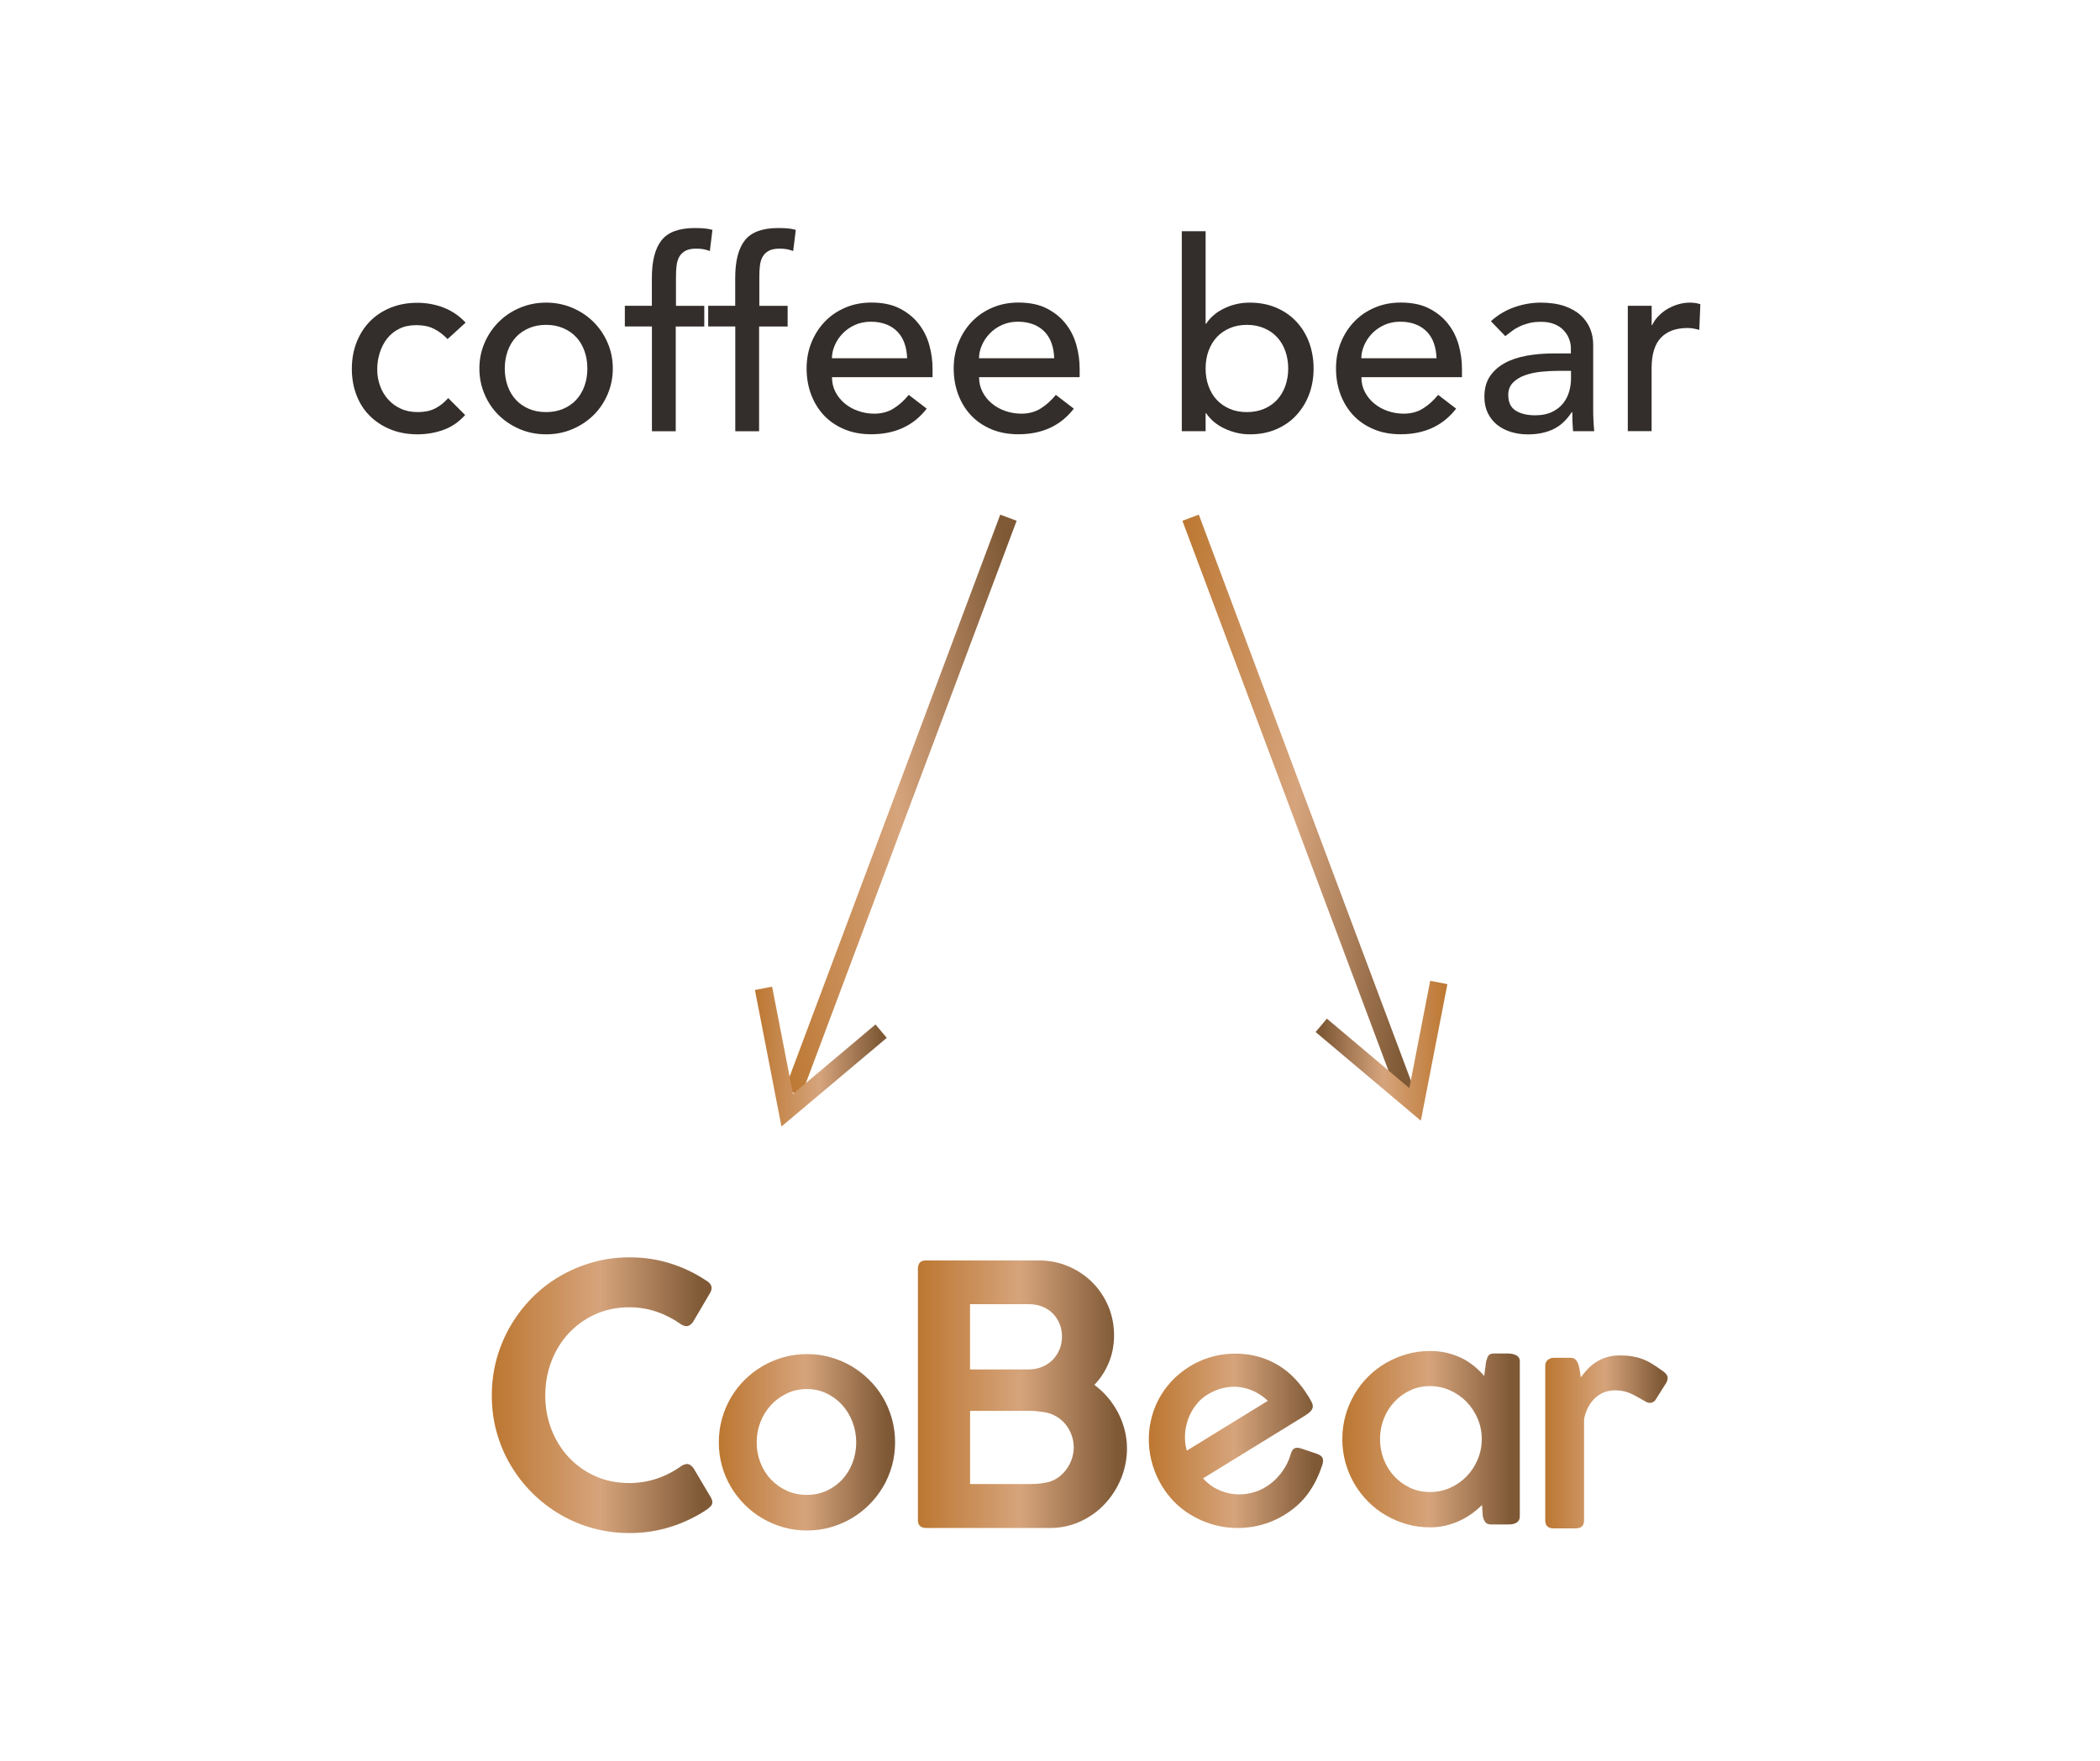 <?xml version="1.0" encoding="UTF-8"?>
<svg id="Layer_1" data-name="Layer 1" xmlns="http://www.w3.org/2000/svg" xmlns:xlink="http://www.w3.org/1999/xlink" viewBox="0 0 359.78 301.79">
  <defs>
    <style>
      .cls-1 {
        stroke: url(#New_Gradient_Swatch_1-10);
      }

      .cls-1, .cls-2, .cls-3, .cls-4 {
        fill: none;
        stroke-miterlimit: 10;
        stroke-width: 3px;
      }

      .cls-5 {
        fill: #332e2b;
      }

      .cls-6 {
        fill: url(#New_Gradient_Swatch_1);
      }

      .cls-2 {
        stroke: url(#New_Gradient_Swatch_1-8);
      }

      .cls-3 {
        stroke: url(#New_Gradient_Swatch_1-7);
      }

      .cls-4 {
        stroke: url(#New_Gradient_Swatch_1-9);
      }

      .cls-7 {
        fill: url(#New_Gradient_Swatch_1-5);
      }

      .cls-8 {
        fill: url(#New_Gradient_Swatch_1-2);
      }

      .cls-9 {
        fill: url(#New_Gradient_Swatch_1-3);
      }

      .cls-10 {
        fill: url(#New_Gradient_Swatch_1-6);
      }

      .cls-11 {
        fill: url(#New_Gradient_Swatch_1-4);
      }
    </style>
    <linearGradient id="New_Gradient_Swatch_1" data-name="New Gradient Swatch 1" x1="84.23" y1="239.09" x2="122.03" y2="239.09" gradientUnits="userSpaceOnUse">
      <stop offset="0" stop-color="#bc7731"/>
      <stop offset=".49" stop-color="#d6a47c"/>
      <stop offset=".95" stop-color="#7f5936"/>
    </linearGradient>
    <linearGradient id="New_Gradient_Swatch_1-2" data-name="New Gradient Swatch 1" x1="123.15" y1="247.17" x2="153.35" y2="247.17" xlink:href="#New_Gradient_Swatch_1"/>
    <linearGradient id="New_Gradient_Swatch_1-3" data-name="New Gradient Swatch 1" x1="157.26" y1="238.93" x2="193.09" y2="238.93" xlink:href="#New_Gradient_Swatch_1"/>
    <linearGradient id="New_Gradient_Swatch_1-4" data-name="New Gradient Swatch 1" x1="196.82" y1="246.92" x2="226.66" y2="246.92" xlink:href="#New_Gradient_Swatch_1"/>
    <linearGradient id="New_Gradient_Swatch_1-5" data-name="New Gradient Swatch 1" x1="229.96" y1="246.62" x2="260.37" y2="246.62" xlink:href="#New_Gradient_Swatch_1"/>
    <linearGradient id="New_Gradient_Swatch_1-6" data-name="New Gradient Swatch 1" x1="264.74" y1="247.1" x2="285.71" y2="247.1" xlink:href="#New_Gradient_Swatch_1"/>
    <linearGradient id="New_Gradient_Swatch_1-7" data-name="New Gradient Swatch 1" x1="130.54" y1="138.53" x2="180.93" y2="138.53" gradientTransform="translate(-15.97 17.78) rotate(-6.44)" xlink:href="#New_Gradient_Swatch_1"/>
    <linearGradient id="New_Gradient_Swatch_1-8" data-name="New Gradient Swatch 1" x1="195.33" y1="171.85" x2="245.72" y2="171.85" gradientTransform="translate(-15.97 284.01) rotate(6.44) scale(1 -1)" xlink:href="#New_Gradient_Swatch_1"/>
    <linearGradient id="New_Gradient_Swatch_1-9" data-name="New Gradient Swatch 1" x1="129.34" y1="181.07" x2="151.92" y2="181.07" xlink:href="#New_Gradient_Swatch_1"/>
    <linearGradient id="New_Gradient_Swatch_1-10" data-name="New Gradient Swatch 1" x1="29.84" y1="180.07" x2="52.43" y2="180.07" gradientTransform="translate(277.82) rotate(-180) scale(1 -1)" xlink:href="#New_Gradient_Swatch_1"/>
  </defs>
  <g>
    <g>
      <path class="cls-6" d="m121.04,219.48c.25.14.45.32.62.53.16.21.25.45.25.74,0,.23-.06.46-.19.71l-3,5.1c-.35.47-.72.71-1.11.71-.12,0-.27-.03-.43-.08-.17-.05-.33-.13-.49-.23-1.3-.93-2.69-1.65-4.17-2.16-1.48-.51-3.06-.77-4.73-.77-2.1,0-4.03.4-5.78,1.19-1.75.79-3.27,1.87-4.54,3.23-1.28,1.36-2.27,2.96-2.98,4.79-.71,1.83-1.07,3.8-1.07,5.9s.36,4.03,1.07,5.86c.71,1.82,1.71,3.41,2.98,4.77,1.28,1.36,2.79,2.43,4.54,3.21,1.75.78,3.68,1.17,5.78,1.17,1.67,0,3.26-.26,4.77-.77,1.51-.51,2.91-1.24,4.19-2.16.16-.12.33-.21.51-.25.18-.04.32-.07.45-.09.35,0,.71.23,1.08.68l3.06,5.16c.12.25.19.47.19.68,0,.29-.09.53-.26.71-.18.19-.38.36-.6.53-1.94,1.3-4.02,2.3-6.26,3.01-2.24.71-4.59,1.07-7.06,1.07-2.18,0-4.28-.28-6.29-.83-2.01-.56-3.89-1.35-5.64-2.38-1.75-1.03-3.34-2.26-4.77-3.69-1.43-1.43-2.66-3.02-3.69-4.76-1.03-1.74-1.82-3.62-2.38-5.62-.56-2.01-.83-4.11-.83-6.29s.28-4.28.83-6.29c.56-2.01,1.35-3.89,2.38-5.66,1.03-1.76,2.26-3.36,3.69-4.81,1.43-1.44,3.02-2.67,4.77-3.69,1.75-1.02,3.63-1.81,5.64-2.38,2.01-.57,4.11-.85,6.29-.85,2.45,0,4.78.35,6.98,1.04,2.2.69,4.27,1.68,6.21,2.98Z"/>
      <path class="cls-8" d="m123.15,247.18c0-1.4.18-2.74.54-4.04s.87-2.51,1.53-3.63c.66-1.12,1.45-2.14,2.37-3.05.92-.91,1.94-1.7,3.06-2.35,1.12-.65,2.32-1.16,3.6-1.52,1.28-.36,2.62-.54,4.01-.54s2.71.18,4,.54c1.29.36,2.49.87,3.6,1.52,1.11.65,2.13,1.44,3.05,2.35.92.91,1.71,1.93,2.37,3.05.66,1.12,1.17,2.33,1.53,3.63.36,1.3.54,2.64.54,4.04s-.18,2.74-.54,4.03c-.36,1.29-.87,2.49-1.53,3.6-.66,1.11-1.45,2.13-2.37,3.05-.92.92-1.94,1.71-3.05,2.36-1.11.65-2.31,1.16-3.6,1.52-1.29.36-2.62.54-4,.54s-2.73-.18-4.01-.54c-1.28-.36-2.48-.87-3.6-1.52-1.12-.65-2.14-1.44-3.06-2.36-.92-.92-1.71-1.94-2.37-3.05-.66-1.11-1.17-2.31-1.53-3.6s-.54-2.63-.54-4.03Zm6.49,0c0,1.23.21,2.39.64,3.49.43,1.1,1.03,2.05,1.8,2.87.77.81,1.68,1.46,2.73,1.93,1.05.48,2.2.71,3.44.71s2.34-.24,3.37-.71c1.03-.48,1.93-1.12,2.68-1.93.75-.81,1.34-1.77,1.76-2.87.42-1.1.63-2.26.63-3.49s-.21-2.37-.63-3.48c-.42-1.1-1.01-2.08-1.76-2.91-.75-.84-1.65-1.5-2.68-2-1.04-.5-2.16-.75-3.37-.75s-2.39.25-3.44.75c-1.05.5-1.96,1.17-2.73,2-.77.84-1.37,1.81-1.8,2.91s-.64,2.26-.64,3.48Z"/>
      <path class="cls-9" d="m157.26,217.45c0-.97.46-1.45,1.39-1.45h19.32c1.79,0,3.47.34,5.04,1,1.57.67,2.94,1.58,4.1,2.73,1.16,1.15,2.08,2.51,2.75,4.08.67,1.56,1,3.25,1,5.06,0,1.67-.3,3.22-.9,4.66-.6,1.44-1.42,2.71-2.47,3.8.84.62,1.61,1.33,2.29,2.13.68.8,1.26,1.67,1.75,2.59.49.93.87,1.91,1.14,2.95s.41,2.11.41,3.2c0,1.83-.35,3.57-1.03,5.22-.69,1.65-1.63,3.1-2.81,4.35-1.18,1.26-2.58,2.25-4.18,2.98-1.61.73-3.33,1.1-5.16,1.1h-21.25c-.41,0-.75-.11-1-.32-.26-.22-.39-.55-.39-1v-43.08Zm24.68,11.58c0-.78-.14-1.51-.42-2.19-.28-.68-.67-1.27-1.16-1.76-.49-.49-1.09-.88-1.78-1.16-.69-.28-1.45-.42-2.27-.42h-10.12v11.18h10.03c.82,0,1.59-.14,2.29-.43s1.3-.68,1.81-1.19c.5-.5.9-1.1,1.19-1.79.29-.69.43-1.44.43-2.24Zm2.01,18.93c0-.7-.12-1.38-.37-2.05-.25-.67-.59-1.27-1.02-1.81-.43-.54-.95-.98-1.55-1.34-.6-.36-1.25-.6-1.95-.73-.41-.06-.83-.12-1.25-.17-.42-.05-.85-.08-1.28-.08h-10.33v12.54h10.33c.43,0,.86-.02,1.27-.05s.83-.09,1.24-.17c.7-.1,1.35-.34,1.95-.71s1.12-.83,1.56-1.39.79-1.18,1.04-1.87c.25-.69.37-1.42.37-2.18Z"/>
      <path class="cls-11" d="m226.44,251.32c-.55,1.69-1.33,3.23-2.35,4.64-1.02,1.4-2.35,2.61-3.98,3.61-1.76,1.09-3.64,1.78-5.63,2.09-1.99.31-3.94.25-5.85-.19s-3.69-1.21-5.35-2.34c-1.66-1.13-3.05-2.6-4.16-4.4-.72-1.16-1.26-2.37-1.64-3.64-.38-1.26-.6-2.53-.65-3.8s.05-2.54.33-3.8.7-2.45,1.29-3.59c.59-1.14,1.33-2.19,2.24-3.17.9-.98,1.96-1.84,3.18-2.59.99-.61,2.05-1.09,3.16-1.45,1.12-.35,2.25-.58,3.39-.67,1.14-.09,2.29-.05,3.44.11,1.15.17,2.25.47,3.32.91,1.46.62,2.76,1.44,3.91,2.49s2.19,2.33,3.14,3.88c.23.38.41.71.54.98.12.27.17.53.13.77-.03.24-.16.47-.38.71-.22.23-.56.49-1.03.78l-17.38,10.7c.75.84,1.59,1.47,2.51,1.9.92.43,1.87.7,2.83.8.96.1,1.91.04,2.84-.18.93-.22,1.78-.57,2.55-1.04.59-.36,1.12-.77,1.59-1.22.47-.45.88-.92,1.23-1.41s.65-.98.89-1.48c.24-.5.43-.98.56-1.44,0-.01,0-.02,0-.03.07-.24.15-.45.24-.62.09-.17.22-.31.37-.4.12-.07.28-.12.47-.13.2-.01.43.03.68.12.62.21,1.14.39,1.56.52.43.13.78.25,1.06.35.28.1.5.2.66.3.16.1.29.22.37.36.23.37.2.89-.07,1.56Zm-19.59-12.32c-.77.47-1.44,1.08-1.99,1.81-.56.73-.99,1.53-1.3,2.38-.31.86-.49,1.75-.54,2.68-.05.93.06,1.84.31,2.73l13.88-8.54c-.7-.67-1.46-1.2-2.3-1.6-.83-.4-1.69-.65-2.59-.76-.9-.11-1.81-.05-2.74.16-.93.21-1.84.59-2.73,1.14Z"/>
      <path class="cls-7" d="m260.37,259.89c0,.28-.06.5-.17.68-.12.18-.27.31-.45.41-.18.1-.39.17-.63.21s-.49.06-.75.06h-2.88c-.49,0-.83-.13-1.02-.39-.19-.26-.33-.59-.43-.99l-.14-1.96c-.54.54-1.13,1.04-1.78,1.51-.65.47-1.35.87-2.11,1.22-.75.35-1.55.61-2.39.81s-1.71.29-2.6.29c-1.38,0-2.71-.18-3.99-.54-1.28-.36-2.48-.87-3.6-1.52-1.12-.65-2.14-1.44-3.05-2.36s-1.7-1.94-2.35-3.06c-.65-1.12-1.16-2.32-1.52-3.61-.36-1.29-.54-2.63-.54-4.03s.18-2.74.54-4.03c.36-1.29.87-2.49,1.52-3.61.65-1.12,1.43-2.14,2.35-3.05.91-.91,1.93-1.7,3.05-2.35,1.12-.65,2.32-1.16,3.6-1.52,1.28-.36,2.61-.54,3.99-.54.98,0,1.92.1,2.81.31.89.21,1.72.5,2.5.87s1.49.83,2.15,1.36,1.26,1.11,1.8,1.74l.32-2.46c.08-.28.15-.5.22-.68.07-.18.15-.32.25-.43.1-.11.23-.18.38-.22.15-.04.34-.06.58-.06h2.3c.25,0,.49.02.74.07.25.05.47.12.67.22.2.1.36.24.47.41.11.18.17.4.17.66v26.58Zm-23.94-13.28c0,1.23.21,2.39.64,3.49.43,1.1,1.03,2.06,1.8,2.89.77.83,1.67,1.48,2.7,1.97,1.04.48,2.17.73,3.4.73s2.41-.24,3.49-.73c1.08-.48,2.02-1.14,2.82-1.97.8-.83,1.43-1.79,1.89-2.89.46-1.1.69-2.26.69-3.49s-.23-2.37-.69-3.46c-.46-1.1-1.09-2.06-1.89-2.89-.8-.83-1.74-1.49-2.82-1.98-1.08-.49-2.24-.74-3.49-.74s-2.36.25-3.4.74c-1.04.49-1.94,1.15-2.7,1.98-.77.83-1.37,1.79-1.8,2.89-.43,1.1-.64,2.25-.64,3.46Z"/>
      <path class="cls-10" d="m264.74,234.05c0-.44.15-.78.45-1.01.3-.23.63-.35.98-.35h2.93c.38,0,.68.12.88.35.2.23.35.51.46.85s.18.7.23,1.09.1.75.16,1.07c.34-.48.72-.94,1.14-1.39.42-.45.9-.85,1.44-1.21.54-.35,1.14-.64,1.82-.85.68-.21,1.44-.32,2.3-.32.77,0,1.46.05,2.07.15.61.1,1.2.25,1.76.46s1.11.48,1.65.81c.54.33,1.11.72,1.73,1.16.26.17.49.36.68.57.19.22.29.47.29.76-.02.12-.04.25-.07.39s-.09.28-.18.41l-1.89,2.99c-.12.15-.27.26-.43.33s-.3.1-.43.1c-.25,0-.48-.06-.71-.18-.51-.28-.97-.54-1.38-.78-.41-.25-.82-.46-1.22-.63-.4-.18-.81-.31-1.23-.41-.42-.1-.89-.15-1.42-.15-1.37,0-2.52.44-3.46,1.31-.94.87-1.58,2.08-1.9,3.61v17.36c0,.92-.48,1.38-1.43,1.38h-3.79c-.96,0-1.43-.46-1.43-1.38v-26.49Z"/>
    </g>
    <g>
      <path class="cls-5" d="m76.69,58.12c-.76-.79-1.55-1.38-2.38-1.79-.83-.41-1.82-.61-2.97-.61s-2.09.2-2.92.61c-.83.41-1.53.97-2.09,1.68-.56.71-.98,1.53-1.27,2.45-.29.92-.43,1.88-.43,2.88s.17,1.94.5,2.83c.33.89.8,1.67,1.41,2.33.6.66,1.33,1.18,2.18,1.56.84.38,1.8.56,2.86.56,1.15,0,2.13-.2,2.94-.61.82-.41,1.57-1,2.27-1.79l2.9,2.9c-1.06,1.18-2.29,2.03-3.69,2.54-1.41.51-2.9.77-4.47.77-1.66,0-3.18-.27-4.56-.82-1.37-.54-2.56-1.31-3.56-2.29-1-.98-1.77-2.16-2.31-3.54-.54-1.37-.82-2.89-.82-4.56s.27-3.19.82-4.58c.55-1.39,1.31-2.58,2.29-3.58.98-1,2.16-1.77,3.53-2.33,1.38-.56,2.91-.84,4.6-.84,1.57,0,3.08.28,4.51.84,1.43.56,2.68,1.41,3.74,2.56l-3.08,2.81Z"/>
      <path class="cls-5" d="m82.13,63.15c0-1.57.3-3.04.89-4.4.59-1.36,1.39-2.55,2.42-3.58,1.03-1.03,2.24-1.84,3.63-2.42,1.39-.59,2.88-.89,4.49-.89s3.09.3,4.49.89c1.39.59,2.6,1.4,3.63,2.42,1.03,1.03,1.84,2.22,2.42,3.58.59,1.36.89,2.83.89,4.4s-.3,3.04-.89,4.42c-.59,1.38-1.4,2.57-2.42,3.58-1.03,1.01-2.24,1.81-3.63,2.4s-2.88.88-4.49.88-3.1-.29-4.49-.88c-1.39-.59-2.6-1.39-3.63-2.4-1.03-1.01-1.84-2.21-2.42-3.58-.59-1.38-.89-2.85-.89-4.42Zm4.35,0c0,1.09.17,2.09.5,3.01.33.92.8,1.71,1.41,2.36.6.65,1.34,1.16,2.22,1.54.87.38,1.86.56,2.95.56s2.07-.19,2.94-.56c.88-.38,1.62-.89,2.22-1.54s1.07-1.43,1.41-2.36.5-1.93.5-3.01-.17-2.09-.5-3.01-.8-1.71-1.41-2.36c-.6-.65-1.34-1.17-2.22-1.54-.87-.38-1.86-.57-2.94-.57s-2.07.19-2.95.57c-.88.38-1.62.89-2.22,1.54-.6.65-1.07,1.43-1.41,2.36-.33.92-.5,1.93-.5,3.01Z"/>
      <path class="cls-5" d="m111.68,55.94h-4.63v-3.54h4.63v-4.8c0-2.87.55-5.01,1.65-6.41,1.1-1.41,3-2.11,5.69-2.11.45,0,.93.01,1.43.04.5.03,1.04.12,1.61.27l-.45,3.63c-.39-.15-.77-.26-1.13-.32-.37-.06-.76-.09-1.18-.09-.76,0-1.36.11-1.81.34-.45.23-.81.55-1.07.98-.26.42-.42.93-.5,1.52-.08.59-.11,1.26-.11,2.02v4.94h4.85v3.54h-4.89v17.95h-4.08v-17.95Z"/>
      <path class="cls-5" d="m125.96,55.94h-4.63v-3.54h4.63v-4.8c0-2.87.55-5.01,1.65-6.41,1.1-1.41,3-2.11,5.69-2.11.45,0,.93.01,1.43.04.5.03,1.04.12,1.61.27l-.45,3.63c-.39-.15-.77-.26-1.13-.32-.37-.06-.76-.09-1.18-.09-.76,0-1.36.11-1.81.34-.45.23-.81.55-1.07.98-.26.42-.42.93-.5,1.52-.08.59-.11,1.26-.11,2.02v4.94h4.85v3.54h-4.89v17.95h-4.08v-17.95Z"/>
      <path class="cls-5" d="m142.54,64.64c0,.94.2,1.79.61,2.56.41.77.94,1.43,1.61,1.97.66.55,1.43.97,2.31,1.27.87.3,1.78.45,2.72.45,1.27,0,2.37-.3,3.31-.89.94-.59,1.8-1.36,2.59-2.33l3.08,2.36c-2.26,2.93-5.44,4.39-9.52,4.39-1.69,0-3.23-.28-4.6-.86-1.38-.58-2.54-1.37-3.49-2.38-.95-1.01-1.68-2.21-2.2-3.58-.51-1.38-.77-2.86-.77-4.46s.28-3.09.84-4.47c.56-1.37,1.33-2.57,2.31-3.58.98-1.01,2.15-1.81,3.51-2.38,1.36-.58,2.84-.86,4.44-.86,1.9,0,3.51.33,4.83,1,1.31.67,2.39,1.53,3.24,2.61.85,1.07,1.46,2.28,1.84,3.63.38,1.35.57,2.71.57,4.1v1.45h-17.23Zm12.87-3.26c-.03-.91-.17-1.74-.43-2.49-.25-.76-.64-1.41-1.15-1.97-.52-.56-1.15-1-1.93-1.31s-1.67-.48-2.7-.48-1.91.19-2.74.56c-.83.38-1.53.87-2.11,1.48-.58.6-1.02,1.28-1.34,2.02-.32.74-.48,1.47-.48,2.2h12.87Z"/>
      <path class="cls-5" d="m167.74,64.64c0,.94.2,1.79.61,2.56.41.77.94,1.43,1.61,1.97.66.55,1.43.97,2.31,1.27.87.3,1.78.45,2.72.45,1.27,0,2.37-.3,3.31-.89.94-.59,1.8-1.36,2.59-2.33l3.08,2.36c-2.26,2.93-5.44,4.39-9.52,4.39-1.69,0-3.23-.28-4.6-.86-1.38-.58-2.54-1.37-3.49-2.38-.95-1.01-1.68-2.21-2.2-3.58-.51-1.38-.77-2.86-.77-4.46s.28-3.09.84-4.47c.56-1.37,1.33-2.57,2.31-3.58.98-1.01,2.15-1.81,3.51-2.38,1.36-.58,2.84-.86,4.44-.86,1.9,0,3.51.33,4.83,1,1.31.67,2.39,1.53,3.24,2.61.85,1.07,1.46,2.28,1.84,3.63.38,1.35.57,2.71.57,4.1v1.45h-17.23Zm12.87-3.26c-.03-.91-.17-1.74-.43-2.49-.25-.76-.64-1.41-1.15-1.97-.52-.56-1.15-1-1.93-1.31s-1.67-.48-2.7-.48-1.91.19-2.74.56c-.83.38-1.53.87-2.11,1.48-.58.6-1.02,1.28-1.34,2.02-.32.74-.48,1.47-.48,2.2h12.87Z"/>
      <path class="cls-5" d="m202.47,39.62h4.08v15.86h.09c.73-1.12,1.77-2,3.13-2.65,1.36-.65,2.81-.97,4.35-.97,1.66,0,3.16.29,4.51.86,1.35.57,2.49,1.36,3.45,2.38.95,1.01,1.69,2.21,2.2,3.58.51,1.38.77,2.87.77,4.47s-.26,3.08-.77,4.44c-.51,1.36-1.25,2.55-2.2,3.58-.95,1.03-2.1,1.83-3.45,2.4-1.34.58-2.85.86-4.51.86-1.45,0-2.87-.32-4.24-.95-1.38-.63-2.46-1.52-3.24-2.67h-.09v3.08h-4.08v-34.27Zm11.15,31c1.09,0,2.07-.19,2.95-.56.88-.38,1.62-.89,2.22-1.54s1.07-1.43,1.41-2.36c.33-.92.5-1.93.5-3.01s-.17-2.09-.5-3.01c-.33-.92-.8-1.71-1.41-2.36-.6-.65-1.34-1.17-2.22-1.54-.88-.38-1.86-.57-2.95-.57s-2.07.19-2.94.57c-.88.38-1.62.89-2.22,1.54-.6.65-1.07,1.43-1.41,2.36-.34.92-.5,1.93-.5,3.01s.16,2.09.5,3.01c.33.92.8,1.71,1.41,2.36.6.65,1.34,1.16,2.22,1.54.87.38,1.86.56,2.94.56Z"/>
      <path class="cls-5" d="m233.24,64.64c0,.94.2,1.79.61,2.56.41.77.94,1.43,1.61,1.97.66.55,1.43.97,2.31,1.27.87.3,1.78.45,2.72.45,1.27,0,2.37-.3,3.31-.89.94-.59,1.8-1.36,2.59-2.33l3.08,2.36c-2.26,2.93-5.44,4.39-9.52,4.39-1.69,0-3.23-.28-4.6-.86-1.38-.58-2.54-1.37-3.49-2.38-.95-1.01-1.68-2.21-2.2-3.58-.51-1.38-.77-2.86-.77-4.46s.28-3.09.84-4.47c.56-1.37,1.33-2.57,2.31-3.58.98-1.01,2.15-1.81,3.51-2.38,1.36-.58,2.84-.86,4.44-.86,1.9,0,3.51.33,4.83,1,1.31.67,2.39,1.53,3.24,2.61.85,1.07,1.46,2.28,1.84,3.63.38,1.35.57,2.71.57,4.1v1.45h-17.23Zm12.87-3.26c-.03-.91-.17-1.74-.43-2.49-.25-.76-.64-1.41-1.15-1.97-.52-.56-1.15-1-1.93-1.31-.77-.32-1.67-.48-2.7-.48s-1.91.19-2.74.56c-.83.38-1.53.87-2.11,1.48-.58.6-1.02,1.28-1.34,2.02-.32.74-.48,1.47-.48,2.2h12.87Z"/>
      <path class="cls-5" d="m255.45,55.03c1.15-1.05,2.48-1.85,3.99-2.38,1.51-.53,3.02-.79,4.53-.79s2.93.2,4.06.59c1.13.39,2.06.92,2.79,1.59.72.66,1.26,1.43,1.61,2.29.35.86.52,1.76.52,2.7v10.97c0,.76.01,1.45.05,2.08.03.64.07,1.24.13,1.81h-3.63c-.09-1.09-.13-2.18-.13-3.26h-.09c-.91,1.39-1.98,2.37-3.22,2.95-1.24.58-2.67.86-4.31.86-1,0-1.95-.13-2.86-.41s-1.7-.68-2.38-1.22c-.68-.54-1.22-1.22-1.61-2.02-.39-.8-.59-1.73-.59-2.78,0-1.39.31-2.56.93-3.49.62-.93,1.46-1.7,2.54-2.29,1.07-.59,2.33-1.01,3.76-1.27,1.43-.26,2.97-.39,4.6-.39h2.99v-.9c0-.55-.11-1.09-.32-1.63-.21-.54-.53-1.03-.95-1.47s-.95-.79-1.59-1.04c-.63-.25-1.39-.38-2.26-.38-.79,0-1.48.07-2.07.23-.59.15-1.13.34-1.61.57-.48.23-.92.49-1.31.79-.39.3-.77.59-1.13.86l-2.45-2.54Zm11.51,8.52c-.97,0-1.95.06-2.97.16-1.01.11-1.93.31-2.76.61-.83.3-1.51.73-2.04,1.27-.53.55-.79,1.24-.79,2.09,0,1.24.41,2.13,1.25,2.67.83.54,1.95.82,3.38.82,1.12,0,2.07-.19,2.86-.57.79-.38,1.42-.87,1.9-1.47.48-.6.83-1.28,1.04-2.02s.32-1.47.32-2.2v-1.36h-2.18Z"/>
      <path class="cls-5" d="m278.89,52.4h4.08v3.31h.09c.27-.58.63-1.1,1.09-1.56.45-.47.96-.87,1.52-1.2.56-.33,1.17-.6,1.83-.79.66-.2,1.33-.3,2-.3s1.27.09,1.81.27l-.18,4.4c-.33-.09-.66-.17-1-.23-.33-.06-.66-.09-1-.09-2,0-3.52.56-4.58,1.67-1.06,1.12-1.59,2.86-1.59,5.21v10.79h-4.08v-21.49Z"/>
    </g>
  </g>
  <line class="cls-3" x1="172.77" y1="88.72" x2="135.86" y2="187.22"/>
  <line class="cls-2" x1="240.88" y1="187.22" x2="203.98" y2="88.72"/>
  <polyline class="cls-4" points="130.81 169.37 134.87 190.26 150.96 176.71"/>
  <polyline class="cls-1" points="246.5 168.37 242.44 189.26 226.36 175.71"/>
</svg>